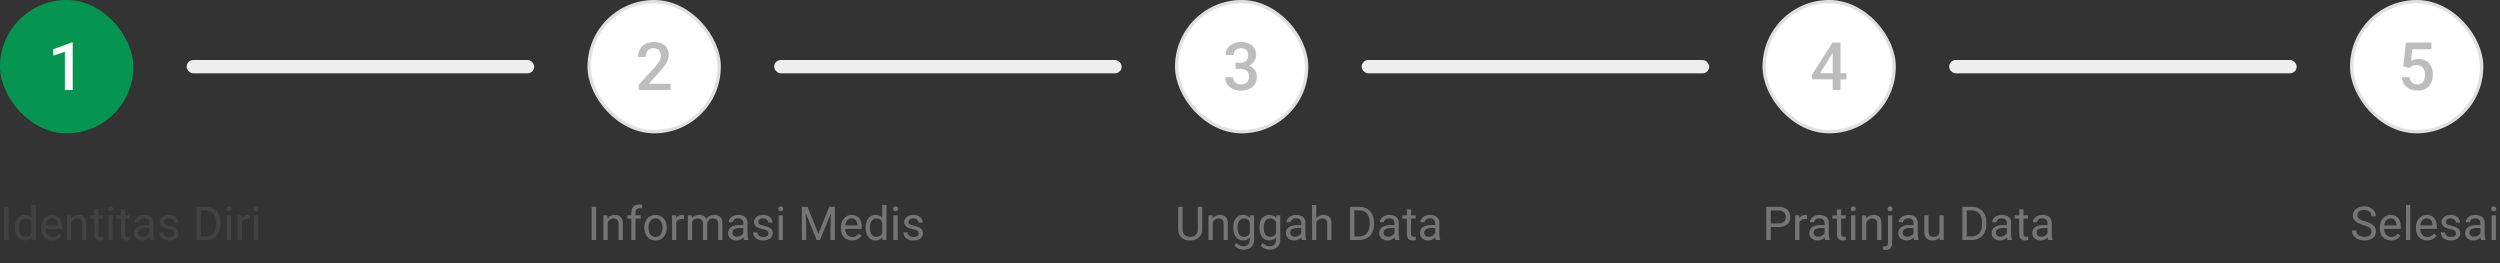 <svg width="750" height="79" viewBox="0 0 750 79" fill="none" xmlns="http://www.w3.org/2000/svg">
<rect x="0" y="0" width="750" height="79" fill="#333333" stroke="none"/>
<rect width="40" height="40" rx="20" fill="#069550"/>
<path d="M21.816 12.732V27H19.463V15.525L15.977 16.707V14.764L21.533 12.732H21.816Z" fill="white"/>
<rect x="56" y="18" width="104.25" height="4" rx="2" fill="#EEEEEE"/>
<path d="M2.57 62.047V72H1.251V62.047H2.57ZM9.44 70.564V61.5H10.712V72H9.55L9.44 70.564ZM4.464 68.384V68.24C4.464 67.675 4.532 67.162 4.669 66.702C4.81 66.237 5.008 65.838 5.264 65.506C5.523 65.173 5.831 64.918 6.187 64.74C6.547 64.558 6.948 64.467 7.39 64.467C7.854 64.467 8.26 64.549 8.606 64.713C8.957 64.872 9.254 65.107 9.495 65.417C9.741 65.722 9.935 66.091 10.076 66.524C10.217 66.957 10.315 67.447 10.37 67.994V68.623C10.32 69.165 10.222 69.653 10.076 70.086C9.935 70.519 9.741 70.888 9.495 71.193C9.254 71.499 8.957 71.733 8.606 71.897C8.256 72.057 7.845 72.137 7.376 72.137C6.943 72.137 6.547 72.043 6.187 71.856C5.831 71.67 5.523 71.408 5.264 71.07C5.008 70.733 4.81 70.337 4.669 69.881C4.532 69.421 4.464 68.921 4.464 68.384ZM5.735 68.24V68.384C5.735 68.753 5.772 69.099 5.845 69.423C5.922 69.746 6.041 70.031 6.2 70.277C6.36 70.523 6.562 70.717 6.809 70.858C7.055 70.995 7.349 71.064 7.69 71.064C8.11 71.064 8.454 70.975 8.723 70.797C8.996 70.619 9.215 70.384 9.379 70.093C9.543 69.801 9.671 69.484 9.762 69.143V67.495C9.707 67.245 9.627 67.003 9.522 66.77C9.422 66.534 9.29 66.324 9.126 66.142C8.966 65.955 8.768 65.807 8.531 65.697C8.299 65.588 8.023 65.533 7.704 65.533C7.358 65.533 7.059 65.606 6.809 65.752C6.562 65.893 6.36 66.089 6.2 66.34C6.041 66.586 5.922 66.873 5.845 67.201C5.772 67.525 5.735 67.871 5.735 68.24ZM15.75 72.137C15.235 72.137 14.768 72.05 14.349 71.877C13.934 71.699 13.576 71.451 13.275 71.132C12.979 70.813 12.751 70.435 12.592 69.997C12.432 69.56 12.352 69.081 12.352 68.561V68.274C12.352 67.673 12.441 67.137 12.619 66.668C12.797 66.194 13.038 65.793 13.344 65.465C13.649 65.137 13.995 64.888 14.383 64.72C14.77 64.551 15.171 64.467 15.586 64.467C16.115 64.467 16.57 64.558 16.953 64.74C17.34 64.922 17.657 65.178 17.903 65.506C18.149 65.829 18.332 66.212 18.45 66.654C18.569 67.092 18.628 67.57 18.628 68.09V68.657H13.104V67.625H17.363V67.529C17.345 67.201 17.277 66.882 17.158 66.572C17.044 66.262 16.862 66.007 16.611 65.807C16.361 65.606 16.019 65.506 15.586 65.506C15.299 65.506 15.034 65.567 14.793 65.69C14.551 65.809 14.344 65.987 14.171 66.224C13.998 66.461 13.863 66.75 13.768 67.092C13.672 67.434 13.624 67.828 13.624 68.274V68.561C13.624 68.912 13.672 69.243 13.768 69.553C13.868 69.858 14.011 70.127 14.198 70.359C14.39 70.592 14.62 70.774 14.889 70.906C15.162 71.038 15.472 71.105 15.818 71.105C16.265 71.105 16.643 71.013 16.953 70.831C17.263 70.649 17.534 70.405 17.767 70.1L18.532 70.708C18.373 70.95 18.17 71.18 17.924 71.398C17.678 71.617 17.375 71.795 17.015 71.932C16.659 72.068 16.238 72.137 15.75 72.137ZM21.369 66.183V72H20.105V64.603H21.301L21.369 66.183ZM21.068 68.022L20.542 68.001C20.547 67.495 20.622 67.028 20.768 66.6C20.913 66.167 21.119 65.791 21.383 65.472C21.647 65.153 21.962 64.907 22.326 64.733C22.695 64.556 23.103 64.467 23.55 64.467C23.914 64.467 24.242 64.517 24.534 64.617C24.826 64.713 25.074 64.868 25.279 65.082C25.489 65.296 25.648 65.574 25.758 65.916C25.867 66.253 25.922 66.666 25.922 67.153V72H24.65V67.14C24.65 66.752 24.593 66.442 24.48 66.21C24.366 65.973 24.199 65.802 23.98 65.697C23.762 65.588 23.493 65.533 23.174 65.533C22.859 65.533 22.572 65.599 22.312 65.731C22.057 65.864 21.836 66.046 21.649 66.278C21.467 66.511 21.324 66.777 21.219 67.078C21.119 67.374 21.068 67.689 21.068 68.022ZM30.939 64.603V65.574H26.94V64.603H30.939ZM28.294 62.806H29.559V70.168C29.559 70.419 29.597 70.608 29.675 70.735C29.752 70.863 29.852 70.947 29.976 70.988C30.099 71.029 30.231 71.05 30.372 71.05C30.477 71.05 30.586 71.041 30.7 71.022C30.819 71 30.908 70.981 30.967 70.968L30.974 72C30.873 72.032 30.741 72.061 30.577 72.089C30.418 72.121 30.224 72.137 29.996 72.137C29.686 72.137 29.401 72.075 29.142 71.952C28.882 71.829 28.674 71.624 28.52 71.337C28.369 71.045 28.294 70.653 28.294 70.161V62.806ZM33.797 64.603V72H32.525V64.603H33.797ZM32.43 62.642C32.43 62.437 32.491 62.263 32.614 62.122C32.742 61.981 32.929 61.91 33.175 61.91C33.416 61.91 33.601 61.981 33.728 62.122C33.861 62.263 33.927 62.437 33.927 62.642C33.927 62.838 33.861 63.006 33.728 63.148C33.601 63.284 33.416 63.352 33.175 63.352C32.929 63.352 32.742 63.284 32.614 63.148C32.491 63.006 32.43 62.838 32.43 62.642ZM38.924 64.603V65.574H34.925V64.603H38.924ZM36.278 62.806H37.543V70.168C37.543 70.419 37.582 70.608 37.659 70.735C37.737 70.863 37.837 70.947 37.96 70.988C38.083 71.029 38.215 71.05 38.356 71.05C38.461 71.05 38.571 71.041 38.685 71.022C38.803 71 38.892 70.981 38.951 70.968L38.958 72C38.858 72.032 38.726 72.061 38.562 72.089C38.402 72.121 38.208 72.137 37.98 72.137C37.671 72.137 37.386 72.075 37.126 71.952C36.866 71.829 36.659 71.624 36.504 71.337C36.353 71.045 36.278 70.653 36.278 70.161V62.806ZM44.769 70.735V66.928C44.769 66.636 44.709 66.383 44.591 66.169C44.477 65.95 44.304 65.782 44.071 65.663C43.839 65.545 43.552 65.485 43.21 65.485C42.891 65.485 42.611 65.54 42.369 65.649C42.132 65.759 41.945 65.902 41.809 66.08C41.676 66.258 41.61 66.449 41.61 66.654H40.346C40.346 66.39 40.414 66.128 40.551 65.868C40.688 65.608 40.883 65.374 41.139 65.164C41.398 64.95 41.708 64.781 42.068 64.658C42.433 64.531 42.839 64.467 43.285 64.467C43.823 64.467 44.297 64.558 44.707 64.74C45.122 64.922 45.445 65.198 45.678 65.567C45.915 65.932 46.033 66.39 46.033 66.941V70.387C46.033 70.633 46.054 70.895 46.095 71.173C46.14 71.451 46.206 71.69 46.293 71.891V72H44.974C44.91 71.854 44.86 71.66 44.823 71.419C44.787 71.173 44.769 70.945 44.769 70.735ZM44.987 67.516L45.001 68.404H43.723C43.363 68.404 43.041 68.434 42.759 68.493C42.476 68.548 42.239 68.632 42.048 68.746C41.856 68.86 41.711 69.004 41.61 69.177C41.51 69.345 41.46 69.544 41.46 69.772C41.46 70.004 41.512 70.216 41.617 70.407C41.722 70.599 41.879 70.751 42.089 70.865C42.303 70.975 42.565 71.029 42.875 71.029C43.262 71.029 43.604 70.947 43.9 70.783C44.197 70.619 44.431 70.419 44.605 70.182C44.782 69.945 44.878 69.715 44.892 69.491L45.432 70.1C45.4 70.291 45.313 70.503 45.172 70.735C45.031 70.968 44.842 71.191 44.605 71.405C44.372 71.615 44.094 71.79 43.77 71.932C43.452 72.068 43.092 72.137 42.69 72.137C42.189 72.137 41.749 72.039 41.371 71.843C40.997 71.647 40.706 71.385 40.496 71.057C40.291 70.724 40.188 70.353 40.188 69.942C40.188 69.546 40.266 69.197 40.421 68.897C40.576 68.591 40.799 68.338 41.091 68.138C41.383 67.933 41.733 67.778 42.144 67.673C42.554 67.568 43.012 67.516 43.518 67.516H44.987ZM52.329 70.038C52.329 69.856 52.288 69.687 52.206 69.532C52.129 69.373 51.967 69.229 51.721 69.102C51.479 68.969 51.115 68.856 50.627 68.76C50.217 68.673 49.845 68.571 49.513 68.452C49.185 68.334 48.904 68.19 48.672 68.022C48.444 67.853 48.269 67.655 48.145 67.427C48.023 67.199 47.961 66.932 47.961 66.627C47.961 66.335 48.025 66.06 48.152 65.8C48.285 65.54 48.469 65.31 48.706 65.109C48.948 64.909 49.237 64.752 49.574 64.638C49.911 64.524 50.287 64.467 50.702 64.467C51.295 64.467 51.8 64.572 52.22 64.781C52.639 64.991 52.96 65.271 53.184 65.622C53.407 65.968 53.519 66.353 53.519 66.777H52.254C52.254 66.572 52.192 66.374 52.069 66.183C51.951 65.987 51.775 65.825 51.543 65.697C51.315 65.57 51.035 65.506 50.702 65.506C50.351 65.506 50.066 65.561 49.848 65.67C49.633 65.775 49.476 65.909 49.376 66.073C49.28 66.237 49.232 66.41 49.232 66.593C49.232 66.73 49.255 66.853 49.301 66.962C49.351 67.067 49.438 67.165 49.56 67.256C49.684 67.342 49.857 67.424 50.08 67.502C50.303 67.579 50.588 67.657 50.935 67.734C51.541 67.871 52.04 68.035 52.432 68.227C52.824 68.418 53.115 68.653 53.307 68.931C53.498 69.209 53.594 69.546 53.594 69.942C53.594 70.266 53.525 70.562 53.389 70.831C53.257 71.1 53.063 71.332 52.808 71.528C52.557 71.72 52.256 71.87 51.905 71.98C51.559 72.084 51.169 72.137 50.736 72.137C50.085 72.137 49.533 72.02 49.082 71.788C48.631 71.556 48.289 71.255 48.057 70.886C47.824 70.517 47.708 70.127 47.708 69.717H48.98C48.998 70.063 49.098 70.339 49.28 70.544C49.463 70.745 49.686 70.888 49.95 70.975C50.215 71.057 50.477 71.098 50.736 71.098C51.083 71.098 51.372 71.052 51.605 70.961C51.842 70.87 52.022 70.745 52.145 70.585C52.268 70.425 52.329 70.243 52.329 70.038ZM61.612 72H59.534L59.548 70.927H61.612C62.323 70.927 62.916 70.779 63.39 70.482C63.864 70.182 64.219 69.762 64.456 69.225C64.698 68.682 64.818 68.049 64.818 67.324V66.716C64.818 66.146 64.75 65.64 64.613 65.198C64.477 64.752 64.276 64.376 64.012 64.07C63.747 63.76 63.424 63.526 63.041 63.366C62.663 63.207 62.227 63.127 61.735 63.127H59.493V62.047H61.735C62.387 62.047 62.982 62.156 63.52 62.375C64.057 62.589 64.52 62.901 64.907 63.312C65.299 63.717 65.6 64.209 65.81 64.788C66.019 65.362 66.124 66.009 66.124 66.73V67.324C66.124 68.044 66.019 68.694 65.81 69.272C65.6 69.847 65.297 70.337 64.9 70.742C64.508 71.148 64.034 71.46 63.478 71.679C62.927 71.893 62.305 72 61.612 72ZM60.238 62.047V72H58.919V62.047H60.238ZM69.289 64.603V72H68.018V64.603H69.289ZM67.922 62.642C67.922 62.437 67.983 62.263 68.106 62.122C68.234 61.981 68.421 61.91 68.667 61.91C68.909 61.91 69.093 61.981 69.221 62.122C69.353 62.263 69.419 62.437 69.419 62.642C69.419 62.838 69.353 63.006 69.221 63.148C69.093 63.284 68.909 63.352 68.667 63.352C68.421 63.352 68.234 63.284 68.106 63.148C67.983 63.006 67.922 62.838 67.922 62.642ZM72.584 65.766V72H71.319V64.603H72.55L72.584 65.766ZM74.894 64.562L74.888 65.738C74.783 65.716 74.683 65.702 74.587 65.697C74.496 65.688 74.391 65.684 74.272 65.684C73.981 65.684 73.723 65.729 73.5 65.82C73.277 65.912 73.088 66.039 72.933 66.203C72.778 66.367 72.655 66.563 72.564 66.791C72.477 67.014 72.42 67.26 72.393 67.529L72.037 67.734C72.037 67.288 72.08 66.868 72.167 66.477C72.258 66.085 72.397 65.738 72.584 65.438C72.771 65.132 73.008 64.895 73.295 64.727C73.587 64.553 73.933 64.467 74.334 64.467C74.425 64.467 74.53 64.478 74.648 64.501C74.767 64.519 74.849 64.54 74.894 64.562ZM77.438 64.603V72H76.166V64.603H77.438ZM76.07 62.642C76.07 62.437 76.132 62.263 76.255 62.122C76.382 61.981 76.569 61.91 76.815 61.91C77.057 61.91 77.242 61.981 77.369 62.122C77.501 62.263 77.567 62.437 77.567 62.642C77.567 62.838 77.501 63.006 77.369 63.148C77.242 63.284 77.057 63.352 76.815 63.352C76.569 63.352 76.382 63.284 76.255 63.148C76.132 63.006 76.07 62.838 76.07 62.642Z" fill="#424242"/>
<rect x="176.75" y="0.5" width="39" height="39" rx="19.5" fill="white"/>
<path d="M201.172 25.125V27H191.641V25.389L196.27 20.34C196.777 19.767 197.178 19.272 197.471 18.855C197.764 18.439 197.969 18.064 198.086 17.732C198.21 17.394 198.271 17.065 198.271 16.746C198.271 16.297 198.187 15.903 198.018 15.565C197.855 15.219 197.614 14.949 197.295 14.754C196.976 14.552 196.589 14.451 196.133 14.451C195.605 14.451 195.163 14.565 194.805 14.793C194.447 15.021 194.176 15.337 193.994 15.74C193.812 16.137 193.721 16.593 193.721 17.107H191.367C191.367 16.281 191.556 15.525 191.934 14.842C192.311 14.152 192.858 13.605 193.574 13.201C194.29 12.791 195.153 12.586 196.162 12.586C197.113 12.586 197.92 12.745 198.584 13.065C199.248 13.383 199.753 13.836 200.098 14.422C200.449 15.008 200.625 15.701 200.625 16.502C200.625 16.945 200.553 17.384 200.41 17.82C200.267 18.256 200.062 18.693 199.795 19.129C199.535 19.559 199.225 19.991 198.867 20.428C198.509 20.857 198.115 21.294 197.686 21.736L194.609 25.125H201.172Z" fill="#BDBDBD"/>
<rect x="176.75" y="0.5" width="39" height="39" rx="19.5" stroke="#E0E0E0"/>
<rect x="232.25" y="18" width="104.25" height="4" rx="2" fill="#EEEEEE"/>
<path d="M178.82 62.047V72H177.501V62.047H178.82ZM182.293 66.183V72H181.028V64.603H182.225L182.293 66.183ZM181.992 68.022L181.466 68.001C181.47 67.495 181.546 67.028 181.691 66.6C181.837 66.167 182.042 65.791 182.307 65.472C182.571 65.153 182.885 64.907 183.25 64.733C183.619 64.556 184.027 64.467 184.474 64.467C184.838 64.467 185.166 64.517 185.458 64.617C185.75 64.713 185.998 64.868 186.203 65.082C186.413 65.296 186.572 65.574 186.682 65.916C186.791 66.253 186.846 66.666 186.846 67.153V72H185.574V67.14C185.574 66.752 185.517 66.442 185.403 66.21C185.289 65.973 185.123 65.802 184.904 65.697C184.686 65.588 184.417 65.533 184.098 65.533C183.783 65.533 183.496 65.599 183.236 65.731C182.981 65.864 182.76 66.046 182.573 66.278C182.391 66.511 182.247 66.777 182.143 67.078C182.042 67.374 181.992 67.689 181.992 68.022ZM190.653 72H189.389V63.824C189.389 63.291 189.484 62.842 189.676 62.477C189.872 62.108 190.152 61.83 190.517 61.644C190.881 61.452 191.314 61.356 191.815 61.356C191.961 61.356 192.107 61.366 192.253 61.384C192.403 61.402 192.549 61.429 192.69 61.466L192.622 62.498C192.526 62.475 192.417 62.459 192.294 62.45C192.175 62.441 192.057 62.437 191.938 62.437C191.67 62.437 191.437 62.491 191.241 62.601C191.05 62.705 190.904 62.86 190.804 63.065C190.703 63.27 190.653 63.523 190.653 63.824V72ZM192.226 64.603V65.574H188.22V64.603H192.226ZM193.299 68.384V68.227C193.299 67.693 193.376 67.199 193.531 66.743C193.686 66.283 193.91 65.884 194.201 65.547C194.493 65.205 194.846 64.941 195.261 64.754C195.675 64.562 196.14 64.467 196.655 64.467C197.175 64.467 197.642 64.562 198.057 64.754C198.476 64.941 198.831 65.205 199.123 65.547C199.419 65.884 199.645 66.283 199.8 66.743C199.955 67.199 200.032 67.693 200.032 68.227V68.384C200.032 68.917 199.955 69.412 199.8 69.867C199.645 70.323 199.419 70.722 199.123 71.064C198.831 71.401 198.478 71.665 198.063 71.856C197.653 72.043 197.188 72.137 196.669 72.137C196.149 72.137 195.682 72.043 195.268 71.856C194.853 71.665 194.497 71.401 194.201 71.064C193.91 70.722 193.686 70.323 193.531 69.867C193.376 69.412 193.299 68.917 193.299 68.384ZM194.563 68.227V68.384C194.563 68.753 194.607 69.102 194.693 69.43C194.78 69.753 194.91 70.04 195.083 70.291C195.261 70.542 195.482 70.74 195.746 70.886C196.01 71.027 196.318 71.098 196.669 71.098C197.015 71.098 197.318 71.027 197.578 70.886C197.842 70.74 198.061 70.542 198.234 70.291C198.408 70.04 198.537 69.753 198.624 69.43C198.715 69.102 198.761 68.753 198.761 68.384V68.227C198.761 67.862 198.715 67.518 198.624 67.194C198.537 66.866 198.405 66.577 198.228 66.326C198.054 66.071 197.836 65.87 197.571 65.725C197.312 65.579 197.006 65.506 196.655 65.506C196.309 65.506 196.004 65.579 195.739 65.725C195.479 65.87 195.261 66.071 195.083 66.326C194.91 66.577 194.78 66.866 194.693 67.194C194.607 67.518 194.563 67.862 194.563 68.227ZM202.883 65.766V72H201.618V64.603H202.849L202.883 65.766ZM205.193 64.562L205.187 65.738C205.082 65.716 204.981 65.702 204.886 65.697C204.795 65.688 204.69 65.684 204.571 65.684C204.28 65.684 204.022 65.729 203.799 65.82C203.576 65.912 203.386 66.039 203.231 66.203C203.076 66.367 202.953 66.563 202.862 66.791C202.776 67.014 202.719 67.26 202.691 67.529L202.336 67.734C202.336 67.288 202.379 66.868 202.466 66.477C202.557 66.085 202.696 65.738 202.883 65.438C203.07 65.132 203.307 64.895 203.594 64.727C203.885 64.553 204.232 64.467 204.633 64.467C204.724 64.467 204.829 64.478 204.947 64.501C205.066 64.519 205.148 64.54 205.193 64.562ZM207.62 66.073V72H206.349V64.603H207.552L207.62 66.073ZM207.36 68.022L206.772 68.001C206.777 67.495 206.843 67.028 206.971 66.6C207.098 66.167 207.287 65.791 207.538 65.472C207.789 65.153 208.101 64.907 208.475 64.733C208.848 64.556 209.281 64.467 209.773 64.467C210.12 64.467 210.439 64.517 210.73 64.617C211.022 64.713 211.275 64.866 211.489 65.075C211.703 65.285 211.87 65.554 211.988 65.882C212.107 66.21 212.166 66.606 212.166 67.071V72H210.901V67.133C210.901 66.745 210.835 66.436 210.703 66.203C210.576 65.971 210.393 65.802 210.156 65.697C209.919 65.588 209.641 65.533 209.322 65.533C208.949 65.533 208.636 65.599 208.386 65.731C208.135 65.864 207.935 66.046 207.784 66.278C207.634 66.511 207.524 66.777 207.456 67.078C207.392 67.374 207.36 67.689 207.36 68.022ZM212.152 67.324L211.305 67.584C211.309 67.178 211.375 66.789 211.503 66.415C211.635 66.041 211.824 65.709 212.07 65.417C212.321 65.125 212.629 64.895 212.993 64.727C213.358 64.553 213.775 64.467 214.244 64.467C214.641 64.467 214.992 64.519 215.297 64.624C215.607 64.729 215.867 64.891 216.076 65.109C216.29 65.324 216.452 65.599 216.562 65.936C216.671 66.274 216.726 66.675 216.726 67.14V72H215.454V67.126C215.454 66.711 215.388 66.39 215.256 66.162C215.128 65.93 214.946 65.768 214.709 65.677C214.477 65.581 214.199 65.533 213.875 65.533C213.597 65.533 213.351 65.581 213.137 65.677C212.923 65.772 212.743 65.905 212.597 66.073C212.451 66.237 212.339 66.426 212.262 66.641C212.189 66.855 212.152 67.083 212.152 67.324ZM223.001 70.735V66.928C223.001 66.636 222.942 66.383 222.823 66.169C222.709 65.95 222.536 65.782 222.304 65.663C222.071 65.545 221.784 65.485 221.442 65.485C221.123 65.485 220.843 65.54 220.602 65.649C220.365 65.759 220.178 65.902 220.041 66.08C219.909 66.258 219.843 66.449 219.843 66.654H218.578C218.578 66.39 218.646 66.128 218.783 65.868C218.92 65.608 219.116 65.374 219.371 65.164C219.631 64.95 219.941 64.781 220.301 64.658C220.665 64.531 221.071 64.467 221.518 64.467C222.055 64.467 222.529 64.558 222.939 64.74C223.354 64.922 223.678 65.198 223.91 65.567C224.147 65.932 224.266 66.39 224.266 66.941V70.387C224.266 70.633 224.286 70.895 224.327 71.173C224.373 71.451 224.439 71.69 224.525 71.891V72H223.206C223.142 71.854 223.092 71.66 223.056 71.419C223.019 71.173 223.001 70.945 223.001 70.735ZM223.22 67.516L223.233 68.404H221.955C221.595 68.404 221.274 68.434 220.991 68.493C220.709 68.548 220.472 68.632 220.28 68.746C220.089 68.86 219.943 69.004 219.843 69.177C219.743 69.345 219.692 69.544 219.692 69.772C219.692 70.004 219.745 70.216 219.85 70.407C219.954 70.599 220.112 70.751 220.321 70.865C220.535 70.975 220.798 71.029 221.107 71.029C221.495 71.029 221.837 70.947 222.133 70.783C222.429 70.619 222.664 70.419 222.837 70.182C223.015 69.945 223.11 69.715 223.124 69.491L223.664 70.1C223.632 70.291 223.546 70.503 223.404 70.735C223.263 70.968 223.074 71.191 222.837 71.405C222.604 71.615 222.326 71.79 222.003 71.932C221.684 72.068 221.324 72.137 220.923 72.137C220.422 72.137 219.982 72.039 219.604 71.843C219.23 71.647 218.938 71.385 218.729 71.057C218.523 70.724 218.421 70.353 218.421 69.942C218.421 69.546 218.498 69.197 218.653 68.897C218.808 68.591 219.032 68.338 219.323 68.138C219.615 67.933 219.966 67.778 220.376 67.673C220.786 67.568 221.244 67.516 221.75 67.516H223.22ZM230.562 70.038C230.562 69.856 230.521 69.687 230.438 69.532C230.361 69.373 230.199 69.229 229.953 69.102C229.712 68.969 229.347 68.856 228.859 68.76C228.449 68.673 228.078 68.571 227.745 68.452C227.417 68.334 227.137 68.19 226.904 68.022C226.676 67.853 226.501 67.655 226.378 67.427C226.255 67.199 226.193 66.932 226.193 66.627C226.193 66.335 226.257 66.06 226.385 65.8C226.517 65.54 226.701 65.31 226.938 65.109C227.18 64.909 227.469 64.752 227.807 64.638C228.144 64.524 228.52 64.467 228.935 64.467C229.527 64.467 230.033 64.572 230.452 64.781C230.871 64.991 231.193 65.271 231.416 65.622C231.639 65.968 231.751 66.353 231.751 66.777H230.486C230.486 66.572 230.425 66.374 230.302 66.183C230.183 65.987 230.008 65.825 229.775 65.697C229.548 65.57 229.267 65.506 228.935 65.506C228.584 65.506 228.299 65.561 228.08 65.67C227.866 65.775 227.709 65.909 227.608 66.073C227.513 66.237 227.465 66.41 227.465 66.593C227.465 66.73 227.488 66.853 227.533 66.962C227.583 67.067 227.67 67.165 227.793 67.256C227.916 67.342 228.089 67.424 228.312 67.502C228.536 67.579 228.821 67.657 229.167 67.734C229.773 67.871 230.272 68.035 230.664 68.227C231.056 68.418 231.348 68.653 231.539 68.931C231.73 69.209 231.826 69.546 231.826 69.942C231.826 70.266 231.758 70.562 231.621 70.831C231.489 71.1 231.295 71.332 231.04 71.528C230.789 71.72 230.489 71.87 230.138 71.98C229.791 72.084 229.402 72.137 228.969 72.137C228.317 72.137 227.766 72.02 227.314 71.788C226.863 71.556 226.521 71.255 226.289 70.886C226.057 70.517 225.94 70.127 225.94 69.717H227.212C227.23 70.063 227.33 70.339 227.513 70.544C227.695 70.745 227.918 70.888 228.183 70.975C228.447 71.057 228.709 71.098 228.969 71.098C229.315 71.098 229.604 71.052 229.837 70.961C230.074 70.87 230.254 70.745 230.377 70.585C230.5 70.425 230.562 70.243 230.562 70.038ZM234.861 64.603V72H233.59V64.603H234.861ZM233.494 62.642C233.494 62.437 233.556 62.263 233.679 62.122C233.806 61.981 233.993 61.91 234.239 61.91C234.481 61.91 234.665 61.981 234.793 62.122C234.925 62.263 234.991 62.437 234.991 62.642C234.991 62.838 234.925 63.006 234.793 63.148C234.665 63.284 234.481 63.352 234.239 63.352C233.993 63.352 233.806 63.284 233.679 63.148C233.556 63.006 233.494 62.838 233.494 62.642ZM240.973 62.047H242.251L245.512 70.161L248.766 62.047H250.051L246.004 72H245.006L240.973 62.047ZM240.556 62.047H241.684L241.868 68.117V72H240.556V62.047ZM249.333 62.047H250.461V72H249.148V68.117L249.333 62.047ZM255.656 72.137C255.141 72.137 254.674 72.05 254.255 71.877C253.84 71.699 253.482 71.451 253.182 71.132C252.885 70.813 252.658 70.435 252.498 69.997C252.339 69.56 252.259 69.081 252.259 68.561V68.274C252.259 67.673 252.348 67.137 252.525 66.668C252.703 66.194 252.945 65.793 253.25 65.465C253.555 65.137 253.902 64.888 254.289 64.72C254.676 64.551 255.077 64.467 255.492 64.467C256.021 64.467 256.477 64.558 256.859 64.74C257.247 64.922 257.563 65.178 257.81 65.506C258.056 65.829 258.238 66.212 258.356 66.654C258.475 67.092 258.534 67.57 258.534 68.09V68.657H253.011V67.625H257.27V67.529C257.251 67.201 257.183 66.882 257.064 66.572C256.951 66.262 256.768 66.007 256.518 65.807C256.267 65.606 255.925 65.506 255.492 65.506C255.205 65.506 254.941 65.567 254.699 65.69C254.458 65.809 254.25 65.987 254.077 66.224C253.904 66.461 253.77 66.75 253.674 67.092C253.578 67.434 253.53 67.828 253.53 68.274V68.561C253.53 68.912 253.578 69.243 253.674 69.553C253.774 69.858 253.918 70.127 254.104 70.359C254.296 70.592 254.526 70.774 254.795 70.906C255.068 71.038 255.378 71.105 255.725 71.105C256.171 71.105 256.549 71.013 256.859 70.831C257.169 70.649 257.44 70.405 257.673 70.1L258.438 70.708C258.279 70.95 258.076 71.18 257.83 71.398C257.584 71.617 257.281 71.795 256.921 71.932C256.565 72.068 256.144 72.137 255.656 72.137ZM264.673 70.564V61.5H265.944V72H264.782L264.673 70.564ZM259.696 68.384V68.24C259.696 67.675 259.765 67.162 259.901 66.702C260.043 66.237 260.241 65.838 260.496 65.506C260.756 65.173 261.063 64.918 261.419 64.74C261.779 64.558 262.18 64.467 262.622 64.467C263.087 64.467 263.493 64.549 263.839 64.713C264.19 64.872 264.486 65.107 264.728 65.417C264.974 65.722 265.167 66.091 265.309 66.524C265.45 66.957 265.548 67.447 265.603 67.994V68.623C265.552 69.165 265.454 69.653 265.309 70.086C265.167 70.519 264.974 70.888 264.728 71.193C264.486 71.499 264.19 71.733 263.839 71.897C263.488 72.057 263.078 72.137 262.608 72.137C262.175 72.137 261.779 72.043 261.419 71.856C261.063 71.67 260.756 71.408 260.496 71.07C260.241 70.733 260.043 70.337 259.901 69.881C259.765 69.421 259.696 68.921 259.696 68.384ZM260.968 68.24V68.384C260.968 68.753 261.004 69.099 261.077 69.423C261.155 69.746 261.273 70.031 261.433 70.277C261.592 70.523 261.795 70.717 262.041 70.858C262.287 70.995 262.581 71.064 262.923 71.064C263.342 71.064 263.686 70.975 263.955 70.797C264.229 70.619 264.447 70.384 264.611 70.093C264.775 69.801 264.903 69.484 264.994 69.143V67.495C264.939 67.245 264.86 67.003 264.755 66.77C264.655 66.534 264.522 66.324 264.358 66.142C264.199 65.955 264.001 65.807 263.764 65.697C263.531 65.588 263.256 65.533 262.937 65.533C262.59 65.533 262.292 65.606 262.041 65.752C261.795 65.893 261.592 66.089 261.433 66.34C261.273 66.586 261.155 66.873 261.077 67.201C261.004 67.525 260.968 67.871 260.968 68.24ZM269.287 64.603V72H268.016V64.603H269.287ZM267.92 62.642C267.92 62.437 267.981 62.263 268.104 62.122C268.232 61.981 268.419 61.91 268.665 61.91C268.907 61.91 269.091 61.981 269.219 62.122C269.351 62.263 269.417 62.437 269.417 62.642C269.417 62.838 269.351 63.006 269.219 63.148C269.091 63.284 268.907 63.352 268.665 63.352C268.419 63.352 268.232 63.284 268.104 63.148C267.981 63.006 267.92 62.838 267.92 62.642ZM275.624 70.038C275.624 69.856 275.583 69.687 275.501 69.532C275.424 69.373 275.262 69.229 275.016 69.102C274.774 68.969 274.41 68.856 273.922 68.76C273.512 68.673 273.14 68.571 272.808 68.452C272.479 68.334 272.199 68.19 271.967 68.022C271.739 67.853 271.563 67.655 271.44 67.427C271.317 67.199 271.256 66.932 271.256 66.627C271.256 66.335 271.32 66.06 271.447 65.8C271.579 65.54 271.764 65.31 272.001 65.109C272.243 64.909 272.532 64.752 272.869 64.638C273.206 64.524 273.582 64.467 273.997 64.467C274.59 64.467 275.095 64.572 275.515 64.781C275.934 64.991 276.255 65.271 276.479 65.622C276.702 65.968 276.813 66.353 276.813 66.777H275.549C275.549 66.572 275.487 66.374 275.364 66.183C275.246 65.987 275.07 65.825 274.838 65.697C274.61 65.57 274.33 65.506 273.997 65.506C273.646 65.506 273.361 65.561 273.143 65.67C272.928 65.775 272.771 65.909 272.671 66.073C272.575 66.237 272.527 66.41 272.527 66.593C272.527 66.73 272.55 66.853 272.596 66.962C272.646 67.067 272.732 67.165 272.855 67.256C272.979 67.342 273.152 67.424 273.375 67.502C273.598 67.579 273.883 67.657 274.229 67.734C274.836 67.871 275.335 68.035 275.727 68.227C276.118 68.418 276.41 68.653 276.602 68.931C276.793 69.209 276.889 69.546 276.889 69.942C276.889 70.266 276.82 70.562 276.684 70.831C276.551 71.1 276.358 71.332 276.103 71.528C275.852 71.72 275.551 71.87 275.2 71.98C274.854 72.084 274.464 72.137 274.031 72.137C273.38 72.137 272.828 72.02 272.377 71.788C271.926 71.556 271.584 71.255 271.352 70.886C271.119 70.517 271.003 70.127 271.003 69.717H272.274C272.293 70.063 272.393 70.339 272.575 70.544C272.757 70.745 272.981 70.888 273.245 70.975C273.509 71.057 273.771 71.098 274.031 71.098C274.378 71.098 274.667 71.052 274.899 70.961C275.136 70.87 275.316 70.745 275.439 70.585C275.562 70.425 275.624 70.243 275.624 70.038Z" fill="#757575"/>
<rect x="353" y="0.5" width="39" height="39" rx="19.5" fill="white"/>
<path d="M370.654 18.826H372.061C372.607 18.826 373.06 18.732 373.418 18.543C373.783 18.354 374.053 18.094 374.229 17.762C374.404 17.43 374.492 17.049 374.492 16.619C374.492 16.17 374.411 15.786 374.248 15.467C374.092 15.141 373.851 14.891 373.525 14.715C373.206 14.539 372.799 14.451 372.305 14.451C371.888 14.451 371.51 14.536 371.172 14.705C370.84 14.868 370.576 15.102 370.381 15.408C370.186 15.708 370.088 16.066 370.088 16.482H367.725C367.725 15.727 367.923 15.057 368.32 14.471C368.717 13.885 369.258 13.426 369.941 13.094C370.632 12.755 371.406 12.586 372.266 12.586C373.184 12.586 373.984 12.739 374.668 13.045C375.358 13.344 375.895 13.794 376.279 14.393C376.663 14.992 376.855 15.734 376.855 16.619C376.855 17.023 376.761 17.433 376.572 17.85C376.383 18.266 376.104 18.647 375.732 18.992C375.361 19.331 374.899 19.607 374.346 19.822C373.792 20.031 373.151 20.135 372.422 20.135H370.654V18.826ZM370.654 20.662V19.373H372.422C373.255 19.373 373.965 19.471 374.551 19.666C375.143 19.861 375.625 20.131 375.996 20.477C376.367 20.815 376.637 21.203 376.807 21.639C376.982 22.075 377.07 22.537 377.07 23.025C377.07 23.689 376.95 24.282 376.709 24.803C376.475 25.317 376.139 25.753 375.703 26.111C375.267 26.469 374.756 26.74 374.17 26.922C373.59 27.104 372.959 27.195 372.275 27.195C371.663 27.195 371.077 27.111 370.518 26.941C369.958 26.772 369.456 26.521 369.014 26.189C368.571 25.851 368.219 25.431 367.959 24.93C367.705 24.422 367.578 23.836 367.578 23.172H369.932C369.932 23.595 370.029 23.969 370.225 24.295C370.426 24.614 370.706 24.865 371.064 25.047C371.429 25.229 371.846 25.32 372.314 25.32C372.809 25.32 373.236 25.232 373.594 25.057C373.952 24.881 374.225 24.62 374.414 24.275C374.609 23.93 374.707 23.514 374.707 23.025C374.707 22.472 374.6 22.023 374.385 21.678C374.17 21.333 373.864 21.079 373.467 20.916C373.07 20.747 372.601 20.662 372.061 20.662H370.654Z" fill="#BDBDBD"/>
<rect x="353" y="0.5" width="39" height="39" rx="19.5" stroke="#E0E0E0"/>
<rect x="408.5" y="18" width="104.25" height="4" rx="2" fill="#EEEEEE"/>
<path d="M359.35 62.047H360.662V68.78C360.662 69.528 360.496 70.15 360.163 70.647C359.83 71.143 359.388 71.517 358.837 71.768C358.29 72.014 357.695 72.137 357.053 72.137C356.378 72.137 355.768 72.014 355.221 71.768C354.678 71.517 354.248 71.143 353.929 70.647C353.614 70.15 353.457 69.528 353.457 68.78V62.047H354.763V68.78C354.763 69.3 354.858 69.728 355.05 70.065C355.241 70.403 355.508 70.653 355.85 70.817C356.196 70.981 356.597 71.064 357.053 71.064C357.513 71.064 357.914 70.981 358.256 70.817C358.602 70.653 358.871 70.403 359.062 70.065C359.254 69.728 359.35 69.3 359.35 68.78V62.047ZM363.807 66.183V72H362.542V64.603H363.738L363.807 66.183ZM363.506 68.022L362.979 68.001C362.984 67.495 363.059 67.028 363.205 66.6C363.351 66.167 363.556 65.791 363.82 65.472C364.085 65.153 364.399 64.907 364.764 64.733C365.133 64.556 365.541 64.467 365.987 64.467C366.352 64.467 366.68 64.517 366.972 64.617C367.263 64.713 367.512 64.868 367.717 65.082C367.926 65.296 368.086 65.574 368.195 65.916C368.305 66.253 368.359 66.666 368.359 67.153V72H367.088V67.14C367.088 66.752 367.031 66.442 366.917 66.21C366.803 65.973 366.637 65.802 366.418 65.697C366.199 65.588 365.93 65.533 365.611 65.533C365.297 65.533 365.01 65.599 364.75 65.731C364.495 65.864 364.274 66.046 364.087 66.278C363.905 66.511 363.761 66.777 363.656 67.078C363.556 67.374 363.506 67.689 363.506 68.022ZM375.072 64.603H376.221V71.843C376.221 72.495 376.089 73.05 375.824 73.511C375.56 73.971 375.191 74.32 374.717 74.557C374.247 74.798 373.705 74.919 373.09 74.919C372.835 74.919 372.534 74.878 372.188 74.796C371.846 74.718 371.508 74.584 371.176 74.393C370.848 74.206 370.572 73.953 370.349 73.634L371.012 72.882C371.322 73.255 371.645 73.515 371.982 73.661C372.324 73.807 372.661 73.88 372.994 73.88C373.395 73.88 373.742 73.805 374.033 73.654C374.325 73.504 374.55 73.281 374.71 72.984C374.874 72.693 374.956 72.333 374.956 71.904V66.231L375.072 64.603ZM369.979 68.384V68.24C369.979 67.675 370.046 67.162 370.178 66.702C370.314 66.237 370.508 65.838 370.759 65.506C371.014 65.173 371.322 64.918 371.682 64.74C372.042 64.558 372.447 64.467 372.898 64.467C373.363 64.467 373.769 64.549 374.115 64.713C374.466 64.872 374.762 65.107 375.004 65.417C375.25 65.722 375.444 66.091 375.585 66.524C375.726 66.957 375.824 67.447 375.879 67.994V68.623C375.829 69.165 375.731 69.653 375.585 70.086C375.444 70.519 375.25 70.888 375.004 71.193C374.762 71.499 374.466 71.733 374.115 71.897C373.764 72.057 373.354 72.137 372.885 72.137C372.443 72.137 372.042 72.043 371.682 71.856C371.326 71.67 371.021 71.408 370.766 71.07C370.51 70.733 370.314 70.337 370.178 69.881C370.046 69.421 369.979 68.921 369.979 68.384ZM371.244 68.24V68.384C371.244 68.753 371.281 69.099 371.354 69.423C371.431 69.746 371.547 70.031 371.702 70.277C371.862 70.523 372.064 70.717 372.311 70.858C372.557 70.995 372.851 71.064 373.192 71.064C373.612 71.064 373.958 70.975 374.231 70.797C374.505 70.619 374.721 70.384 374.881 70.093C375.045 69.801 375.173 69.484 375.264 69.143V67.495C375.214 67.245 375.136 67.003 375.031 66.77C374.931 66.534 374.799 66.324 374.635 66.142C374.475 65.955 374.277 65.807 374.04 65.697C373.803 65.588 373.525 65.533 373.206 65.533C372.86 65.533 372.561 65.606 372.311 65.752C372.064 65.893 371.862 66.089 371.702 66.34C371.547 66.586 371.431 66.873 371.354 67.201C371.281 67.525 371.244 67.871 371.244 68.24ZM382.934 64.603H384.082V71.843C384.082 72.495 383.95 73.05 383.686 73.511C383.421 73.971 383.052 74.32 382.578 74.557C382.109 74.798 381.566 74.919 380.951 74.919C380.696 74.919 380.395 74.878 380.049 74.796C379.707 74.718 379.37 74.584 379.037 74.393C378.709 74.206 378.433 73.953 378.21 73.634L378.873 72.882C379.183 73.255 379.507 73.515 379.844 73.661C380.186 73.807 380.523 73.88 380.855 73.88C381.257 73.88 381.603 73.805 381.895 73.654C382.186 73.504 382.412 73.281 382.571 72.984C382.735 72.693 382.817 72.333 382.817 71.904V66.231L382.934 64.603ZM377.841 68.384V68.24C377.841 67.675 377.907 67.162 378.039 66.702C378.176 66.237 378.369 65.838 378.62 65.506C378.875 65.173 379.183 64.918 379.543 64.74C379.903 64.558 380.309 64.467 380.76 64.467C381.225 64.467 381.63 64.549 381.977 64.713C382.327 64.872 382.624 65.107 382.865 65.417C383.111 65.722 383.305 66.091 383.446 66.524C383.588 66.957 383.686 67.447 383.74 67.994V68.623C383.69 69.165 383.592 69.653 383.446 70.086C383.305 70.519 383.111 70.888 382.865 71.193C382.624 71.499 382.327 71.733 381.977 71.897C381.626 72.057 381.215 72.137 380.746 72.137C380.304 72.137 379.903 72.043 379.543 71.856C379.188 71.67 378.882 71.408 378.627 71.07C378.372 70.733 378.176 70.337 378.039 69.881C377.907 69.421 377.841 68.921 377.841 68.384ZM379.105 68.24V68.384C379.105 68.753 379.142 69.099 379.215 69.423C379.292 69.746 379.409 70.031 379.563 70.277C379.723 70.523 379.926 70.717 380.172 70.858C380.418 70.995 380.712 71.064 381.054 71.064C381.473 71.064 381.819 70.975 382.093 70.797C382.366 70.619 382.583 70.384 382.742 70.093C382.906 69.801 383.034 69.484 383.125 69.143V67.495C383.075 67.245 382.997 67.003 382.893 66.77C382.792 66.534 382.66 66.324 382.496 66.142C382.337 65.955 382.138 65.807 381.901 65.697C381.664 65.588 381.386 65.533 381.067 65.533C380.721 65.533 380.423 65.606 380.172 65.752C379.926 65.893 379.723 66.089 379.563 66.34C379.409 66.586 379.292 66.873 379.215 67.201C379.142 67.525 379.105 67.871 379.105 68.24ZM390.364 70.735V66.928C390.364 66.636 390.305 66.383 390.187 66.169C390.073 65.95 389.899 65.782 389.667 65.663C389.435 65.545 389.147 65.485 388.806 65.485C388.487 65.485 388.206 65.54 387.965 65.649C387.728 65.759 387.541 65.902 387.404 66.08C387.272 66.258 387.206 66.449 387.206 66.654H385.941C385.941 66.39 386.01 66.128 386.146 65.868C386.283 65.608 386.479 65.374 386.734 65.164C386.994 64.95 387.304 64.781 387.664 64.658C388.029 64.531 388.434 64.467 388.881 64.467C389.419 64.467 389.893 64.558 390.303 64.74C390.717 64.922 391.041 65.198 391.273 65.567C391.51 65.932 391.629 66.39 391.629 66.941V70.387C391.629 70.633 391.649 70.895 391.69 71.173C391.736 71.451 391.802 71.69 391.889 71.891V72H390.569C390.506 71.854 390.455 71.66 390.419 71.419C390.382 71.173 390.364 70.945 390.364 70.735ZM390.583 67.516L390.597 68.404H389.318C388.958 68.404 388.637 68.434 388.354 68.493C388.072 68.548 387.835 68.632 387.644 68.746C387.452 68.86 387.306 69.004 387.206 69.177C387.106 69.345 387.056 69.544 387.056 69.772C387.056 70.004 387.108 70.216 387.213 70.407C387.318 70.599 387.475 70.751 387.685 70.865C387.899 70.975 388.161 71.029 388.471 71.029C388.858 71.029 389.2 70.947 389.496 70.783C389.792 70.619 390.027 70.419 390.2 70.182C390.378 69.945 390.474 69.715 390.487 69.491L391.027 70.1C390.995 70.291 390.909 70.503 390.768 70.735C390.626 70.968 390.437 71.191 390.2 71.405C389.968 71.615 389.69 71.79 389.366 71.932C389.047 72.068 388.687 72.137 388.286 72.137C387.785 72.137 387.345 72.039 386.967 71.843C386.593 71.647 386.301 71.385 386.092 71.057C385.887 70.724 385.784 70.353 385.784 69.942C385.784 69.546 385.862 69.197 386.017 68.897C386.172 68.591 386.395 68.338 386.687 68.138C386.978 67.933 387.329 67.778 387.739 67.673C388.149 67.568 388.607 67.516 389.113 67.516H390.583ZM394.883 61.5V72H393.618V61.5H394.883ZM394.582 68.022L394.056 68.001C394.06 67.495 394.135 67.028 394.281 66.6C394.427 66.167 394.632 65.791 394.896 65.472C395.161 65.153 395.475 64.907 395.84 64.733C396.209 64.556 396.617 64.467 397.063 64.467C397.428 64.467 397.756 64.517 398.048 64.617C398.34 64.713 398.588 64.868 398.793 65.082C399.003 65.296 399.162 65.574 399.271 65.916C399.381 66.253 399.436 66.666 399.436 67.153V72H398.164V67.14C398.164 66.752 398.107 66.442 397.993 66.21C397.879 65.973 397.713 65.802 397.494 65.697C397.275 65.588 397.007 65.533 396.688 65.533C396.373 65.533 396.086 65.599 395.826 65.731C395.571 65.864 395.35 66.046 395.163 66.278C394.981 66.511 394.837 66.777 394.732 67.078C394.632 67.374 394.582 67.689 394.582 68.022ZM407.687 72H405.608L405.622 70.927H407.687C408.397 70.927 408.99 70.779 409.464 70.482C409.938 70.182 410.293 69.762 410.53 69.225C410.772 68.682 410.893 68.049 410.893 67.324V66.716C410.893 66.146 410.824 65.64 410.688 65.198C410.551 64.752 410.35 64.376 410.086 64.07C409.822 63.76 409.498 63.526 409.115 63.366C408.737 63.207 408.302 63.127 407.81 63.127H405.567V62.047H407.81C408.461 62.047 409.056 62.156 409.594 62.375C410.132 62.589 410.594 62.901 410.981 63.312C411.373 63.717 411.674 64.209 411.884 64.788C412.093 65.362 412.198 66.009 412.198 66.73V67.324C412.198 68.044 412.093 68.694 411.884 69.272C411.674 69.847 411.371 70.337 410.975 70.742C410.583 71.148 410.109 71.46 409.553 71.679C409.001 71.893 408.379 72 407.687 72ZM406.312 62.047V72H404.993V62.047H406.312ZM418.351 70.735V66.928C418.351 66.636 418.291 66.383 418.173 66.169C418.059 65.95 417.886 65.782 417.653 65.663C417.421 65.545 417.134 65.485 416.792 65.485C416.473 65.485 416.193 65.54 415.951 65.649C415.714 65.759 415.527 65.902 415.391 66.08C415.258 66.258 415.192 66.449 415.192 66.654H413.928C413.928 66.39 413.996 66.128 414.133 65.868C414.27 65.608 414.465 65.374 414.721 65.164C414.98 64.95 415.29 64.781 415.65 64.658C416.015 64.531 416.421 64.467 416.867 64.467C417.405 64.467 417.879 64.558 418.289 64.74C418.704 64.922 419.027 65.198 419.26 65.567C419.497 65.932 419.615 66.39 419.615 66.941V70.387C419.615 70.633 419.636 70.895 419.677 71.173C419.722 71.451 419.788 71.69 419.875 71.891V72H418.556C418.492 71.854 418.442 71.66 418.405 71.419C418.369 71.173 418.351 70.945 418.351 70.735ZM418.569 67.516L418.583 68.404H417.305C416.945 68.404 416.623 68.434 416.341 68.493C416.058 68.548 415.821 68.632 415.63 68.746C415.438 68.86 415.293 69.004 415.192 69.177C415.092 69.345 415.042 69.544 415.042 69.772C415.042 70.004 415.094 70.216 415.199 70.407C415.304 70.599 415.461 70.751 415.671 70.865C415.885 70.975 416.147 71.029 416.457 71.029C416.844 71.029 417.186 70.947 417.482 70.783C417.779 70.619 418.013 70.419 418.187 70.182C418.364 69.945 418.46 69.715 418.474 69.491L419.014 70.1C418.982 70.291 418.895 70.503 418.754 70.735C418.613 70.968 418.424 71.191 418.187 71.405C417.954 71.615 417.676 71.79 417.353 71.932C417.034 72.068 416.674 72.137 416.272 72.137C415.771 72.137 415.331 72.039 414.953 71.843C414.579 71.647 414.288 71.385 414.078 71.057C413.873 70.724 413.771 70.353 413.771 69.942C413.771 69.546 413.848 69.197 414.003 68.897C414.158 68.591 414.381 68.338 414.673 68.138C414.965 67.933 415.315 67.778 415.726 67.673C416.136 67.568 416.594 67.516 417.1 67.516H418.569ZM424.701 64.603V65.574H420.702V64.603H424.701ZM422.056 62.806H423.32V70.168C423.32 70.419 423.359 70.608 423.437 70.735C423.514 70.863 423.614 70.947 423.737 70.988C423.86 71.029 423.993 71.05 424.134 71.05C424.239 71.05 424.348 71.041 424.462 71.022C424.58 71 424.669 70.981 424.729 70.968L424.735 72C424.635 72.032 424.503 72.061 424.339 72.089C424.179 72.121 423.986 72.137 423.758 72.137C423.448 72.137 423.163 72.075 422.903 71.952C422.644 71.829 422.436 71.624 422.281 71.337C422.131 71.045 422.056 70.653 422.056 70.161V62.806ZM430.546 70.735V66.928C430.546 66.636 430.487 66.383 430.368 66.169C430.254 65.95 430.081 65.782 429.849 65.663C429.616 65.545 429.329 65.485 428.987 65.485C428.668 65.485 428.388 65.54 428.146 65.649C427.91 65.759 427.723 65.902 427.586 66.08C427.454 66.258 427.388 66.449 427.388 66.654H426.123C426.123 66.39 426.191 66.128 426.328 65.868C426.465 65.608 426.661 65.374 426.916 65.164C427.176 64.95 427.486 64.781 427.846 64.658C428.21 64.531 428.616 64.467 429.062 64.467C429.6 64.467 430.074 64.558 430.484 64.74C430.899 64.922 431.223 65.198 431.455 65.567C431.692 65.932 431.811 66.39 431.811 66.941V70.387C431.811 70.633 431.831 70.895 431.872 71.173C431.918 71.451 431.984 71.69 432.07 71.891V72H430.751C430.687 71.854 430.637 71.66 430.601 71.419C430.564 71.173 430.546 70.945 430.546 70.735ZM430.765 67.516L430.778 68.404H429.5C429.14 68.404 428.819 68.434 428.536 68.493C428.254 68.548 428.017 68.632 427.825 68.746C427.634 68.86 427.488 69.004 427.388 69.177C427.287 69.345 427.237 69.544 427.237 69.772C427.237 70.004 427.29 70.216 427.395 70.407C427.499 70.599 427.657 70.751 427.866 70.865C428.08 70.975 428.342 71.029 428.652 71.029C429.04 71.029 429.382 70.947 429.678 70.783C429.974 70.619 430.209 70.419 430.382 70.182C430.56 69.945 430.655 69.715 430.669 69.491L431.209 70.1C431.177 70.291 431.09 70.503 430.949 70.735C430.808 70.968 430.619 71.191 430.382 71.405C430.149 71.615 429.871 71.79 429.548 71.932C429.229 72.068 428.869 72.137 428.468 72.137C427.966 72.137 427.527 72.039 427.148 71.843C426.775 71.647 426.483 71.385 426.273 71.057C426.068 70.724 425.966 70.353 425.966 69.942C425.966 69.546 426.043 69.197 426.198 68.897C426.353 68.591 426.576 68.338 426.868 68.138C427.16 67.933 427.511 67.778 427.921 67.673C428.331 67.568 428.789 67.516 429.295 67.516H430.765Z" fill="#757575"/>
<rect x="529.25" y="0.5" width="39" height="39" rx="19.5" fill="white"/>
<path d="M553.936 21.932V23.807H543.682L543.604 22.391L549.736 12.781H551.621L549.58 16.277L546.055 21.932H553.936ZM552.158 12.781V27H549.805V12.781H552.158Z" fill="#BDBDBD"/>
<rect x="529.25" y="0.5" width="39" height="39" rx="19.5" stroke="#E0E0E0"/>
<rect x="584.75" y="18" width="104.25" height="4" rx="2" fill="#EEEEEE"/>
<path d="M533.576 68.097H530.917V67.023H533.576C534.091 67.023 534.508 66.941 534.827 66.777C535.146 66.613 535.379 66.385 535.524 66.094C535.675 65.802 535.75 65.469 535.75 65.096C535.75 64.754 535.675 64.433 535.524 64.132C535.379 63.831 535.146 63.59 534.827 63.407C534.508 63.22 534.091 63.127 533.576 63.127H531.225V72H529.905V62.047H533.576C534.328 62.047 534.964 62.177 535.483 62.437C536.003 62.696 536.397 63.056 536.666 63.517C536.935 63.972 537.069 64.494 537.069 65.082C537.069 65.72 536.935 66.265 536.666 66.716C536.397 67.167 536.003 67.511 535.483 67.748C534.964 67.981 534.328 68.097 533.576 68.097ZM539.811 65.766V72H538.546V64.603H539.776L539.811 65.766ZM542.121 64.562L542.114 65.738C542.009 65.716 541.909 65.702 541.813 65.697C541.722 65.688 541.618 65.684 541.499 65.684C541.207 65.684 540.95 65.729 540.727 65.82C540.503 65.912 540.314 66.039 540.159 66.203C540.004 66.367 539.881 66.563 539.79 66.791C539.703 67.014 539.646 67.26 539.619 67.529L539.264 67.734C539.264 67.288 539.307 66.868 539.394 66.477C539.485 66.085 539.624 65.738 539.811 65.438C539.997 65.132 540.234 64.895 540.521 64.727C540.813 64.553 541.16 64.467 541.561 64.467C541.652 64.467 541.757 64.478 541.875 64.501C541.993 64.519 542.076 64.54 542.121 64.562ZM547.378 70.735V66.928C547.378 66.636 547.319 66.383 547.2 66.169C547.086 65.95 546.913 65.782 546.681 65.663C546.448 65.545 546.161 65.485 545.819 65.485C545.5 65.485 545.22 65.54 544.979 65.649C544.742 65.759 544.555 65.902 544.418 66.08C544.286 66.258 544.22 66.449 544.22 66.654H542.955C542.955 66.39 543.023 66.128 543.16 65.868C543.297 65.608 543.493 65.374 543.748 65.164C544.008 64.95 544.318 64.781 544.678 64.658C545.042 64.531 545.448 64.467 545.895 64.467C546.432 64.467 546.906 64.558 547.316 64.74C547.731 64.922 548.055 65.198 548.287 65.567C548.524 65.932 548.643 66.39 548.643 66.941V70.387C548.643 70.633 548.663 70.895 548.704 71.173C548.75 71.451 548.816 71.69 548.902 71.891V72H547.583C547.519 71.854 547.469 71.66 547.433 71.419C547.396 71.173 547.378 70.945 547.378 70.735ZM547.597 67.516L547.61 68.404H546.332C545.972 68.404 545.651 68.434 545.368 68.493C545.086 68.548 544.849 68.632 544.657 68.746C544.466 68.86 544.32 69.004 544.22 69.177C544.119 69.345 544.069 69.544 544.069 69.772C544.069 70.004 544.122 70.216 544.227 70.407C544.331 70.599 544.489 70.751 544.698 70.865C544.912 70.975 545.174 71.029 545.484 71.029C545.872 71.029 546.214 70.947 546.51 70.783C546.806 70.619 547.041 70.419 547.214 70.182C547.392 69.945 547.487 69.715 547.501 69.491L548.041 70.1C548.009 70.291 547.923 70.503 547.781 70.735C547.64 70.968 547.451 71.191 547.214 71.405C546.981 71.615 546.703 71.79 546.38 71.932C546.061 72.068 545.701 72.137 545.3 72.137C544.799 72.137 544.359 72.039 543.98 71.843C543.607 71.647 543.315 71.385 543.105 71.057C542.9 70.724 542.798 70.353 542.798 69.942C542.798 69.546 542.875 69.197 543.03 68.897C543.185 68.591 543.409 68.338 543.7 68.138C543.992 67.933 544.343 67.778 544.753 67.673C545.163 67.568 545.621 67.516 546.127 67.516H547.597ZM553.729 64.603V65.574H549.729V64.603H553.729ZM551.083 62.806H552.348V70.168C552.348 70.419 552.386 70.608 552.464 70.735C552.541 70.863 552.642 70.947 552.765 70.988C552.888 71.029 553.02 71.05 553.161 71.05C553.266 71.05 553.375 71.041 553.489 71.022C553.608 71 553.697 70.981 553.756 70.968L553.763 72C553.662 72.032 553.53 72.061 553.366 72.089C553.207 72.121 553.013 72.137 552.785 72.137C552.475 72.137 552.19 72.075 551.931 71.952C551.671 71.829 551.464 71.624 551.309 71.337C551.158 71.045 551.083 70.653 551.083 70.161V62.806ZM556.586 64.603V72H555.314V64.603H556.586ZM555.219 62.642C555.219 62.437 555.28 62.263 555.403 62.122C555.531 61.981 555.718 61.91 555.964 61.91C556.205 61.91 556.39 61.981 556.518 62.122C556.65 62.263 556.716 62.437 556.716 62.642C556.716 62.838 556.65 63.006 556.518 63.148C556.39 63.284 556.205 63.352 555.964 63.352C555.718 63.352 555.531 63.284 555.403 63.148C555.28 63.006 555.219 62.838 555.219 62.642ZM559.881 66.183V72H558.616V64.603H559.812L559.881 66.183ZM559.58 68.022L559.054 68.001C559.058 67.495 559.133 67.028 559.279 66.6C559.425 66.167 559.63 65.791 559.895 65.472C560.159 65.153 560.473 64.907 560.838 64.733C561.207 64.556 561.615 64.467 562.062 64.467C562.426 64.467 562.754 64.517 563.046 64.617C563.338 64.713 563.586 64.868 563.791 65.082C564.001 65.296 564.16 65.574 564.27 65.916C564.379 66.253 564.434 66.666 564.434 67.153V72H563.162V67.14C563.162 66.752 563.105 66.442 562.991 66.21C562.877 65.973 562.711 65.802 562.492 65.697C562.273 65.588 562.005 65.533 561.686 65.533C561.371 65.533 561.084 65.599 560.824 65.731C560.569 65.864 560.348 66.046 560.161 66.278C559.979 66.511 559.835 66.777 559.73 67.078C559.63 67.374 559.58 67.689 559.58 68.022ZM566.389 64.603H567.66V72.882C567.66 73.333 567.587 73.716 567.441 74.03C567.3 74.345 567.086 74.582 566.799 74.741C566.516 74.905 566.159 74.987 565.726 74.987C565.612 74.987 565.479 74.976 565.329 74.953C565.174 74.93 565.044 74.903 564.939 74.871L564.946 73.853C565.033 73.871 565.131 73.884 565.24 73.894C565.35 73.907 565.445 73.914 565.527 73.914C565.714 73.914 565.871 73.88 565.999 73.811C566.127 73.743 566.222 73.634 566.286 73.483C566.354 73.333 566.389 73.132 566.389 72.882V64.603ZM566.259 62.642C566.259 62.437 566.323 62.263 566.45 62.122C566.578 61.981 566.762 61.91 567.004 61.91C567.25 61.91 567.437 61.981 567.564 62.122C567.692 62.263 567.756 62.437 567.756 62.642C567.756 62.838 567.692 63.006 567.564 63.148C567.437 63.284 567.25 63.352 567.004 63.352C566.762 63.352 566.578 63.284 566.45 63.148C566.323 63.006 566.259 62.838 566.259 62.642ZM574.065 70.735V66.928C574.065 66.636 574.006 66.383 573.888 66.169C573.774 65.95 573.601 65.782 573.368 65.663C573.136 65.545 572.849 65.485 572.507 65.485C572.188 65.485 571.908 65.54 571.666 65.649C571.429 65.759 571.242 65.902 571.105 66.08C570.973 66.258 570.907 66.449 570.907 66.654H569.643C569.643 66.39 569.711 66.128 569.848 65.868C569.984 65.608 570.18 65.374 570.436 65.164C570.695 64.95 571.005 64.781 571.365 64.658C571.73 64.531 572.135 64.467 572.582 64.467C573.12 64.467 573.594 64.558 574.004 64.74C574.419 64.922 574.742 65.198 574.975 65.567C575.212 65.932 575.33 66.39 575.33 66.941V70.387C575.33 70.633 575.351 70.895 575.392 71.173C575.437 71.451 575.503 71.69 575.59 71.891V72H574.271C574.207 71.854 574.157 71.66 574.12 71.419C574.084 71.173 574.065 70.945 574.065 70.735ZM574.284 67.516L574.298 68.404H573.02C572.66 68.404 572.338 68.434 572.056 68.493C571.773 68.548 571.536 68.632 571.345 68.746C571.153 68.86 571.007 69.004 570.907 69.177C570.807 69.345 570.757 69.544 570.757 69.772C570.757 70.004 570.809 70.216 570.914 70.407C571.019 70.599 571.176 70.751 571.386 70.865C571.6 70.975 571.862 71.029 572.172 71.029C572.559 71.029 572.901 70.947 573.197 70.783C573.493 70.619 573.728 70.419 573.901 70.182C574.079 69.945 574.175 69.715 574.188 69.491L574.729 70.1C574.697 70.291 574.61 70.503 574.469 70.735C574.327 70.968 574.138 71.191 573.901 71.405C573.669 71.615 573.391 71.79 573.067 71.932C572.748 72.068 572.388 72.137 571.987 72.137C571.486 72.137 571.046 72.039 570.668 71.843C570.294 71.647 570.003 71.385 569.793 71.057C569.588 70.724 569.485 70.353 569.485 69.942C569.485 69.546 569.563 69.197 569.718 68.897C569.873 68.591 570.096 68.338 570.388 68.138C570.679 67.933 571.03 67.778 571.44 67.673C571.851 67.568 572.309 67.516 572.814 67.516H574.284ZM581.845 70.291V64.603H583.116V72H581.906L581.845 70.291ZM582.084 68.732L582.61 68.719C582.61 69.211 582.558 69.667 582.453 70.086C582.353 70.501 582.189 70.861 581.961 71.166C581.733 71.471 581.435 71.711 581.065 71.884C580.696 72.052 580.247 72.137 579.719 72.137C579.359 72.137 579.028 72.084 578.728 71.98C578.431 71.875 578.176 71.713 577.962 71.494C577.748 71.275 577.581 70.991 577.463 70.64C577.349 70.289 577.292 69.867 577.292 69.375V64.603H578.557V69.389C578.557 69.721 578.593 69.997 578.666 70.216C578.743 70.43 578.846 70.601 578.974 70.728C579.106 70.852 579.252 70.938 579.411 70.988C579.575 71.038 579.744 71.064 579.917 71.064C580.455 71.064 580.881 70.961 581.195 70.756C581.51 70.546 581.735 70.266 581.872 69.915C582.013 69.56 582.084 69.165 582.084 68.732ZM591.401 72H589.323L589.337 70.927H591.401C592.112 70.927 592.705 70.779 593.179 70.482C593.653 70.182 594.008 69.762 594.245 69.225C594.487 68.682 594.607 68.049 594.607 67.324V66.716C594.607 66.146 594.539 65.64 594.402 65.198C594.266 64.752 594.065 64.376 593.801 64.07C593.536 63.76 593.213 63.526 592.83 63.366C592.452 63.207 592.017 63.127 591.524 63.127H589.282V62.047H591.524C592.176 62.047 592.771 62.156 593.309 62.375C593.846 62.589 594.309 62.901 594.696 63.312C595.088 63.717 595.389 64.209 595.599 64.788C595.808 65.362 595.913 66.009 595.913 66.73V67.324C595.913 68.044 595.808 68.694 595.599 69.272C595.389 69.847 595.086 70.337 594.689 70.742C594.298 71.148 593.824 71.46 593.268 71.679C592.716 71.893 592.094 72 591.401 72ZM590.027 62.047V72H588.708V62.047H590.027ZM602.065 70.735V66.928C602.065 66.636 602.006 66.383 601.888 66.169C601.774 65.95 601.601 65.782 601.368 65.663C601.136 65.545 600.849 65.485 600.507 65.485C600.188 65.485 599.908 65.54 599.666 65.649C599.429 65.759 599.242 65.902 599.105 66.08C598.973 66.258 598.907 66.449 598.907 66.654H597.643C597.643 66.39 597.711 66.128 597.848 65.868C597.984 65.608 598.18 65.374 598.436 65.164C598.695 64.95 599.005 64.781 599.365 64.658C599.73 64.531 600.135 64.467 600.582 64.467C601.12 64.467 601.594 64.558 602.004 64.74C602.419 64.922 602.742 65.198 602.975 65.567C603.212 65.932 603.33 66.39 603.33 66.941V70.387C603.33 70.633 603.351 70.895 603.392 71.173C603.437 71.451 603.503 71.69 603.59 71.891V72H602.271C602.207 71.854 602.157 71.66 602.12 71.419C602.084 71.173 602.065 70.945 602.065 70.735ZM602.284 67.516L602.298 68.404H601.02C600.66 68.404 600.338 68.434 600.056 68.493C599.773 68.548 599.536 68.632 599.345 68.746C599.153 68.86 599.007 69.004 598.907 69.177C598.807 69.345 598.757 69.544 598.757 69.772C598.757 70.004 598.809 70.216 598.914 70.407C599.019 70.599 599.176 70.751 599.386 70.865C599.6 70.975 599.862 71.029 600.172 71.029C600.559 71.029 600.901 70.947 601.197 70.783C601.493 70.619 601.728 70.419 601.901 70.182C602.079 69.945 602.175 69.715 602.188 69.491L602.729 70.1C602.697 70.291 602.61 70.503 602.469 70.735C602.327 70.968 602.138 71.191 601.901 71.405C601.669 71.615 601.391 71.79 601.067 71.932C600.748 72.068 600.388 72.137 599.987 72.137C599.486 72.137 599.046 72.039 598.668 71.843C598.294 71.647 598.003 71.385 597.793 71.057C597.588 70.724 597.485 70.353 597.485 69.942C597.485 69.546 597.563 69.197 597.718 68.897C597.873 68.591 598.096 68.338 598.388 68.138C598.679 67.933 599.03 67.778 599.44 67.673C599.851 67.568 600.309 67.516 600.814 67.516H602.284ZM608.416 64.603V65.574H604.417V64.603H608.416ZM605.771 62.806H607.035V70.168C607.035 70.419 607.074 70.608 607.151 70.735C607.229 70.863 607.329 70.947 607.452 70.988C607.575 71.029 607.707 71.05 607.849 71.05C607.953 71.05 608.063 71.041 608.177 71.022C608.295 71 608.384 70.981 608.443 70.968L608.45 72C608.35 72.032 608.218 72.061 608.054 72.089C607.894 72.121 607.701 72.137 607.473 72.137C607.163 72.137 606.878 72.075 606.618 71.952C606.358 71.829 606.151 71.624 605.996 71.337C605.846 71.045 605.771 70.653 605.771 70.161V62.806ZM614.261 70.735V66.928C614.261 66.636 614.201 66.383 614.083 66.169C613.969 65.95 613.796 65.782 613.563 65.663C613.331 65.545 613.044 65.485 612.702 65.485C612.383 65.485 612.103 65.54 611.861 65.649C611.624 65.759 611.438 65.902 611.301 66.08C611.169 66.258 611.103 66.449 611.103 66.654H609.838C609.838 66.39 609.906 66.128 610.043 65.868C610.18 65.608 610.376 65.374 610.631 65.164C610.891 64.95 611.201 64.781 611.561 64.658C611.925 64.531 612.331 64.467 612.777 64.467C613.315 64.467 613.789 64.558 614.199 64.74C614.614 64.922 614.938 65.198 615.17 65.567C615.407 65.932 615.525 66.39 615.525 66.941V70.387C615.525 70.633 615.546 70.895 615.587 71.173C615.632 71.451 615.699 71.69 615.785 71.891V72H614.466C614.402 71.854 614.352 71.66 614.315 71.419C614.279 71.173 614.261 70.945 614.261 70.735ZM614.479 67.516L614.493 68.404H613.215C612.855 68.404 612.534 68.434 612.251 68.493C611.968 68.548 611.731 68.632 611.54 68.746C611.349 68.86 611.203 69.004 611.103 69.177C611.002 69.345 610.952 69.544 610.952 69.772C610.952 70.004 611.005 70.216 611.109 70.407C611.214 70.599 611.371 70.751 611.581 70.865C611.795 70.975 612.057 71.029 612.367 71.029C612.755 71.029 613.096 70.947 613.393 70.783C613.689 70.619 613.924 70.419 614.097 70.182C614.274 69.945 614.37 69.715 614.384 69.491L614.924 70.1C614.892 70.291 614.805 70.503 614.664 70.735C614.523 70.968 614.334 71.191 614.097 71.405C613.864 71.615 613.586 71.79 613.263 71.932C612.944 72.068 612.584 72.137 612.183 72.137C611.681 72.137 611.242 72.039 610.863 71.843C610.49 71.647 610.198 71.385 609.988 71.057C609.783 70.724 609.681 70.353 609.681 69.942C609.681 69.546 609.758 69.197 609.913 68.897C610.068 68.591 610.291 68.338 610.583 68.138C610.875 67.933 611.226 67.778 611.636 67.673C612.046 67.568 612.504 67.516 613.01 67.516H614.479Z" fill="#757575"/>
<rect x="705.5" y="0.5" width="39" height="39" rx="19.5" fill="white"/>
<path d="M722.861 20.389L720.986 19.93L721.758 12.781H729.424V14.773H723.711L723.32 18.26C723.542 18.13 723.848 18.003 724.238 17.879C724.629 17.749 725.075 17.684 725.576 17.684C726.247 17.684 726.846 17.794 727.373 18.016C727.907 18.23 728.359 18.546 728.73 18.963C729.102 19.373 729.385 19.874 729.58 20.467C729.775 21.053 729.873 21.713 729.873 22.449C729.873 23.107 729.775 23.722 729.58 24.295C729.391 24.868 729.105 25.372 728.721 25.809C728.337 26.245 727.852 26.587 727.266 26.834C726.686 27.075 725.999 27.195 725.205 27.195C724.613 27.195 724.043 27.111 723.496 26.941C722.956 26.766 722.471 26.509 722.041 26.17C721.611 25.825 721.266 25.402 721.006 24.9C720.745 24.393 720.596 23.81 720.557 23.152H722.861C722.92 23.615 723.047 24.009 723.242 24.334C723.444 24.653 723.711 24.897 724.043 25.066C724.375 25.236 724.759 25.32 725.195 25.32C725.592 25.32 725.934 25.252 726.221 25.115C726.507 24.972 726.745 24.77 726.934 24.51C727.129 24.243 727.272 23.93 727.363 23.572C727.461 23.214 727.51 22.817 727.51 22.381C727.51 21.964 727.454 21.583 727.344 21.238C727.24 20.893 727.08 20.594 726.865 20.34C726.657 20.086 726.393 19.891 726.074 19.754C725.755 19.611 725.387 19.539 724.971 19.539C724.411 19.539 723.981 19.62 723.682 19.783C723.389 19.946 723.115 20.148 722.861 20.389Z" fill="#BDBDBD"/>
<rect x="705.5" y="0.5" width="39" height="39" rx="19.5" stroke="#E0E0E0"/>
<path d="M711.46 69.484C711.46 69.252 711.424 69.047 711.351 68.869C711.282 68.687 711.159 68.523 710.981 68.377C710.808 68.231 710.567 68.092 710.257 67.96C709.951 67.828 709.564 67.693 709.095 67.557C708.603 67.411 708.158 67.249 707.762 67.071C707.365 66.889 707.026 66.682 706.743 66.449C706.461 66.217 706.244 65.95 706.094 65.649C705.943 65.349 705.868 65.005 705.868 64.617C705.868 64.23 705.948 63.872 706.107 63.544C706.267 63.216 706.495 62.931 706.791 62.69C707.092 62.443 707.45 62.252 707.864 62.115C708.279 61.978 708.742 61.91 709.252 61.91C709.999 61.91 710.633 62.054 711.152 62.341C711.676 62.623 712.075 62.995 712.349 63.455C712.622 63.911 712.759 64.398 712.759 64.918H711.446C711.446 64.544 711.367 64.214 711.207 63.927C711.048 63.635 710.806 63.407 710.482 63.243C710.159 63.075 709.749 62.99 709.252 62.99C708.783 62.99 708.395 63.061 708.09 63.202C707.785 63.343 707.557 63.535 707.406 63.776C707.26 64.018 707.188 64.294 707.188 64.603C707.188 64.813 707.231 65.005 707.317 65.178C707.409 65.346 707.548 65.504 707.734 65.649C707.926 65.795 708.167 65.93 708.459 66.053C708.755 66.176 709.108 66.294 709.519 66.408C710.084 66.568 710.571 66.745 710.981 66.941C711.392 67.137 711.729 67.358 711.993 67.605C712.262 67.846 712.46 68.122 712.588 68.432C712.72 68.737 712.786 69.083 712.786 69.471C712.786 69.876 712.704 70.243 712.54 70.571C712.376 70.899 712.141 71.18 711.836 71.412C711.531 71.644 711.164 71.825 710.735 71.952C710.312 72.075 709.838 72.137 709.313 72.137C708.853 72.137 708.4 72.073 707.953 71.945C707.511 71.818 707.108 71.626 706.743 71.371C706.383 71.116 706.094 70.801 705.875 70.428C705.661 70.049 705.554 69.612 705.554 69.115H706.866C706.866 69.457 706.932 69.751 707.064 69.997C707.197 70.239 707.377 70.439 707.604 70.599C707.837 70.758 708.099 70.877 708.391 70.954C708.687 71.027 708.994 71.064 709.313 71.064C709.774 71.064 710.163 71 710.482 70.872C710.801 70.745 711.043 70.562 711.207 70.325C711.376 70.088 711.46 69.808 711.46 69.484ZM717.346 72.137C716.831 72.137 716.364 72.05 715.944 71.877C715.53 71.699 715.172 71.451 714.871 71.132C714.575 70.813 714.347 70.435 714.188 69.997C714.028 69.56 713.948 69.081 713.948 68.561V68.274C713.948 67.673 714.037 67.137 714.215 66.668C714.393 66.194 714.634 65.793 714.939 65.465C715.245 65.137 715.591 64.888 715.979 64.72C716.366 64.551 716.767 64.467 717.182 64.467C717.71 64.467 718.166 64.558 718.549 64.74C718.936 64.922 719.253 65.178 719.499 65.506C719.745 65.829 719.927 66.212 720.046 66.654C720.164 67.092 720.224 67.57 720.224 68.09V68.657H714.7V67.625H718.959V67.529C718.941 67.201 718.872 66.882 718.754 66.572C718.64 66.262 718.458 66.007 718.207 65.807C717.956 65.606 717.615 65.506 717.182 65.506C716.895 65.506 716.63 65.567 716.389 65.69C716.147 65.809 715.94 65.987 715.767 66.224C715.593 66.461 715.459 66.75 715.363 67.092C715.268 67.434 715.22 67.828 715.22 68.274V68.561C715.22 68.912 715.268 69.243 715.363 69.553C715.464 69.858 715.607 70.127 715.794 70.359C715.985 70.592 716.215 70.774 716.484 70.906C716.758 71.038 717.068 71.105 717.414 71.105C717.861 71.105 718.239 71.013 718.549 70.831C718.859 70.649 719.13 70.405 719.362 70.1L720.128 70.708C719.968 70.95 719.766 71.18 719.52 71.398C719.273 71.617 718.97 71.795 718.61 71.932C718.255 72.068 717.833 72.137 717.346 72.137ZM723.074 61.5V72H721.803V61.5H723.074ZM728.174 72.137C727.659 72.137 727.192 72.05 726.772 71.877C726.358 71.699 726 71.451 725.699 71.132C725.403 70.813 725.175 70.435 725.016 69.997C724.856 69.56 724.776 69.081 724.776 68.561V68.274C724.776 67.673 724.865 67.137 725.043 66.668C725.221 66.194 725.462 65.793 725.768 65.465C726.073 65.137 726.419 64.888 726.807 64.72C727.194 64.551 727.595 64.467 728.01 64.467C728.538 64.467 728.994 64.558 729.377 64.74C729.764 64.922 730.081 65.178 730.327 65.506C730.573 65.829 730.756 66.212 730.874 66.654C730.993 67.092 731.052 67.57 731.052 68.09V68.657H725.528V67.625H729.787V67.529C729.769 67.201 729.701 66.882 729.582 66.572C729.468 66.262 729.286 66.007 729.035 65.807C728.785 65.606 728.443 65.506 728.01 65.506C727.723 65.506 727.458 65.567 727.217 65.69C726.975 65.809 726.768 65.987 726.595 66.224C726.422 66.461 726.287 66.75 726.191 67.092C726.096 67.434 726.048 67.828 726.048 68.274V68.561C726.048 68.912 726.096 69.243 726.191 69.553C726.292 69.858 726.435 70.127 726.622 70.359C726.813 70.592 727.044 70.774 727.312 70.906C727.586 71.038 727.896 71.105 728.242 71.105C728.689 71.105 729.067 71.013 729.377 70.831C729.687 70.649 729.958 70.405 730.19 70.1L730.956 70.708C730.797 70.95 730.594 71.18 730.348 71.398C730.102 71.617 729.799 71.795 729.438 71.932C729.083 72.068 728.661 72.137 728.174 72.137ZM736.835 70.038C736.835 69.856 736.794 69.687 736.712 69.532C736.634 69.373 736.473 69.229 736.227 69.102C735.985 68.969 735.62 68.856 735.133 68.76C734.723 68.673 734.351 68.571 734.019 68.452C733.69 68.334 733.41 68.19 733.178 68.022C732.95 67.853 732.774 67.655 732.651 67.427C732.528 67.199 732.467 66.932 732.467 66.627C732.467 66.335 732.531 66.06 732.658 65.8C732.79 65.54 732.975 65.31 733.212 65.109C733.453 64.909 733.743 64.752 734.08 64.638C734.417 64.524 734.793 64.467 735.208 64.467C735.8 64.467 736.306 64.572 736.726 64.781C737.145 64.991 737.466 65.271 737.689 65.622C737.913 65.968 738.024 66.353 738.024 66.777H736.76C736.76 66.572 736.698 66.374 736.575 66.183C736.457 65.987 736.281 65.825 736.049 65.697C735.821 65.57 735.541 65.506 735.208 65.506C734.857 65.506 734.572 65.561 734.354 65.67C734.139 65.775 733.982 65.909 733.882 66.073C733.786 66.237 733.738 66.41 733.738 66.593C733.738 66.73 733.761 66.853 733.807 66.962C733.857 67.067 733.943 67.165 734.066 67.256C734.189 67.342 734.363 67.424 734.586 67.502C734.809 67.579 735.094 67.657 735.44 67.734C736.047 67.871 736.546 68.035 736.938 68.227C737.329 68.418 737.621 68.653 737.812 68.931C738.004 69.209 738.1 69.546 738.1 69.942C738.1 70.266 738.031 70.562 737.895 70.831C737.762 71.1 737.569 71.332 737.313 71.528C737.063 71.72 736.762 71.87 736.411 71.98C736.065 72.084 735.675 72.137 735.242 72.137C734.59 72.137 734.039 72.02 733.588 71.788C733.137 71.556 732.795 71.255 732.562 70.886C732.33 70.517 732.214 70.127 732.214 69.717H733.485C733.504 70.063 733.604 70.339 733.786 70.544C733.968 70.745 734.192 70.888 734.456 70.975C734.72 71.057 734.982 71.098 735.242 71.098C735.589 71.098 735.878 71.052 736.11 70.961C736.347 70.87 736.527 70.745 736.65 70.585C736.773 70.425 736.835 70.243 736.835 70.038ZM744.122 70.735V66.928C744.122 66.636 744.063 66.383 743.944 66.169C743.83 65.95 743.657 65.782 743.425 65.663C743.192 65.545 742.905 65.485 742.563 65.485C742.244 65.485 741.964 65.54 741.723 65.649C741.486 65.759 741.299 65.902 741.162 66.08C741.03 66.258 740.964 66.449 740.964 66.654H739.699C739.699 66.39 739.768 66.128 739.904 65.868C740.041 65.608 740.237 65.374 740.492 65.164C740.752 64.95 741.062 64.781 741.422 64.658C741.786 64.531 742.192 64.467 742.639 64.467C743.176 64.467 743.65 64.558 744.061 64.74C744.475 64.922 744.799 65.198 745.031 65.567C745.268 65.932 745.387 66.39 745.387 66.941V70.387C745.387 70.633 745.407 70.895 745.448 71.173C745.494 71.451 745.56 71.69 745.646 71.891V72H744.327C744.263 71.854 744.213 71.66 744.177 71.419C744.14 71.173 744.122 70.945 744.122 70.735ZM744.341 67.516L744.354 68.404H743.076C742.716 68.404 742.395 68.434 742.112 68.493C741.83 68.548 741.593 68.632 741.401 68.746C741.21 68.86 741.064 69.004 740.964 69.177C740.864 69.345 740.813 69.544 740.813 69.772C740.813 70.004 740.866 70.216 740.971 70.407C741.076 70.599 741.233 70.751 741.442 70.865C741.657 70.975 741.919 71.029 742.229 71.029C742.616 71.029 742.958 70.947 743.254 70.783C743.55 70.619 743.785 70.419 743.958 70.182C744.136 69.945 744.231 69.715 744.245 69.491L744.785 70.1C744.753 70.291 744.667 70.503 744.525 70.735C744.384 70.968 744.195 71.191 743.958 71.405C743.726 71.615 743.448 71.79 743.124 71.932C742.805 72.068 742.445 72.137 742.044 72.137C741.543 72.137 741.103 72.039 740.725 71.843C740.351 71.647 740.059 71.385 739.85 71.057C739.645 70.724 739.542 70.353 739.542 69.942C739.542 69.546 739.619 69.197 739.774 68.897C739.929 68.591 740.153 68.338 740.444 68.138C740.736 67.933 741.087 67.778 741.497 67.673C741.907 67.568 742.365 67.516 742.871 67.516H744.341ZM748.75 64.603V72H747.479V64.603H748.75ZM747.383 62.642C747.383 62.437 747.444 62.263 747.567 62.122C747.695 61.981 747.882 61.91 748.128 61.91C748.369 61.91 748.554 61.981 748.682 62.122C748.814 62.263 748.88 62.437 748.88 62.642C748.88 62.838 748.814 63.006 748.682 63.148C748.554 63.284 748.369 63.352 748.128 63.352C747.882 63.352 747.695 63.284 747.567 63.148C747.444 63.006 747.383 62.838 747.383 62.642Z" fill="#757575"/>
</svg>
